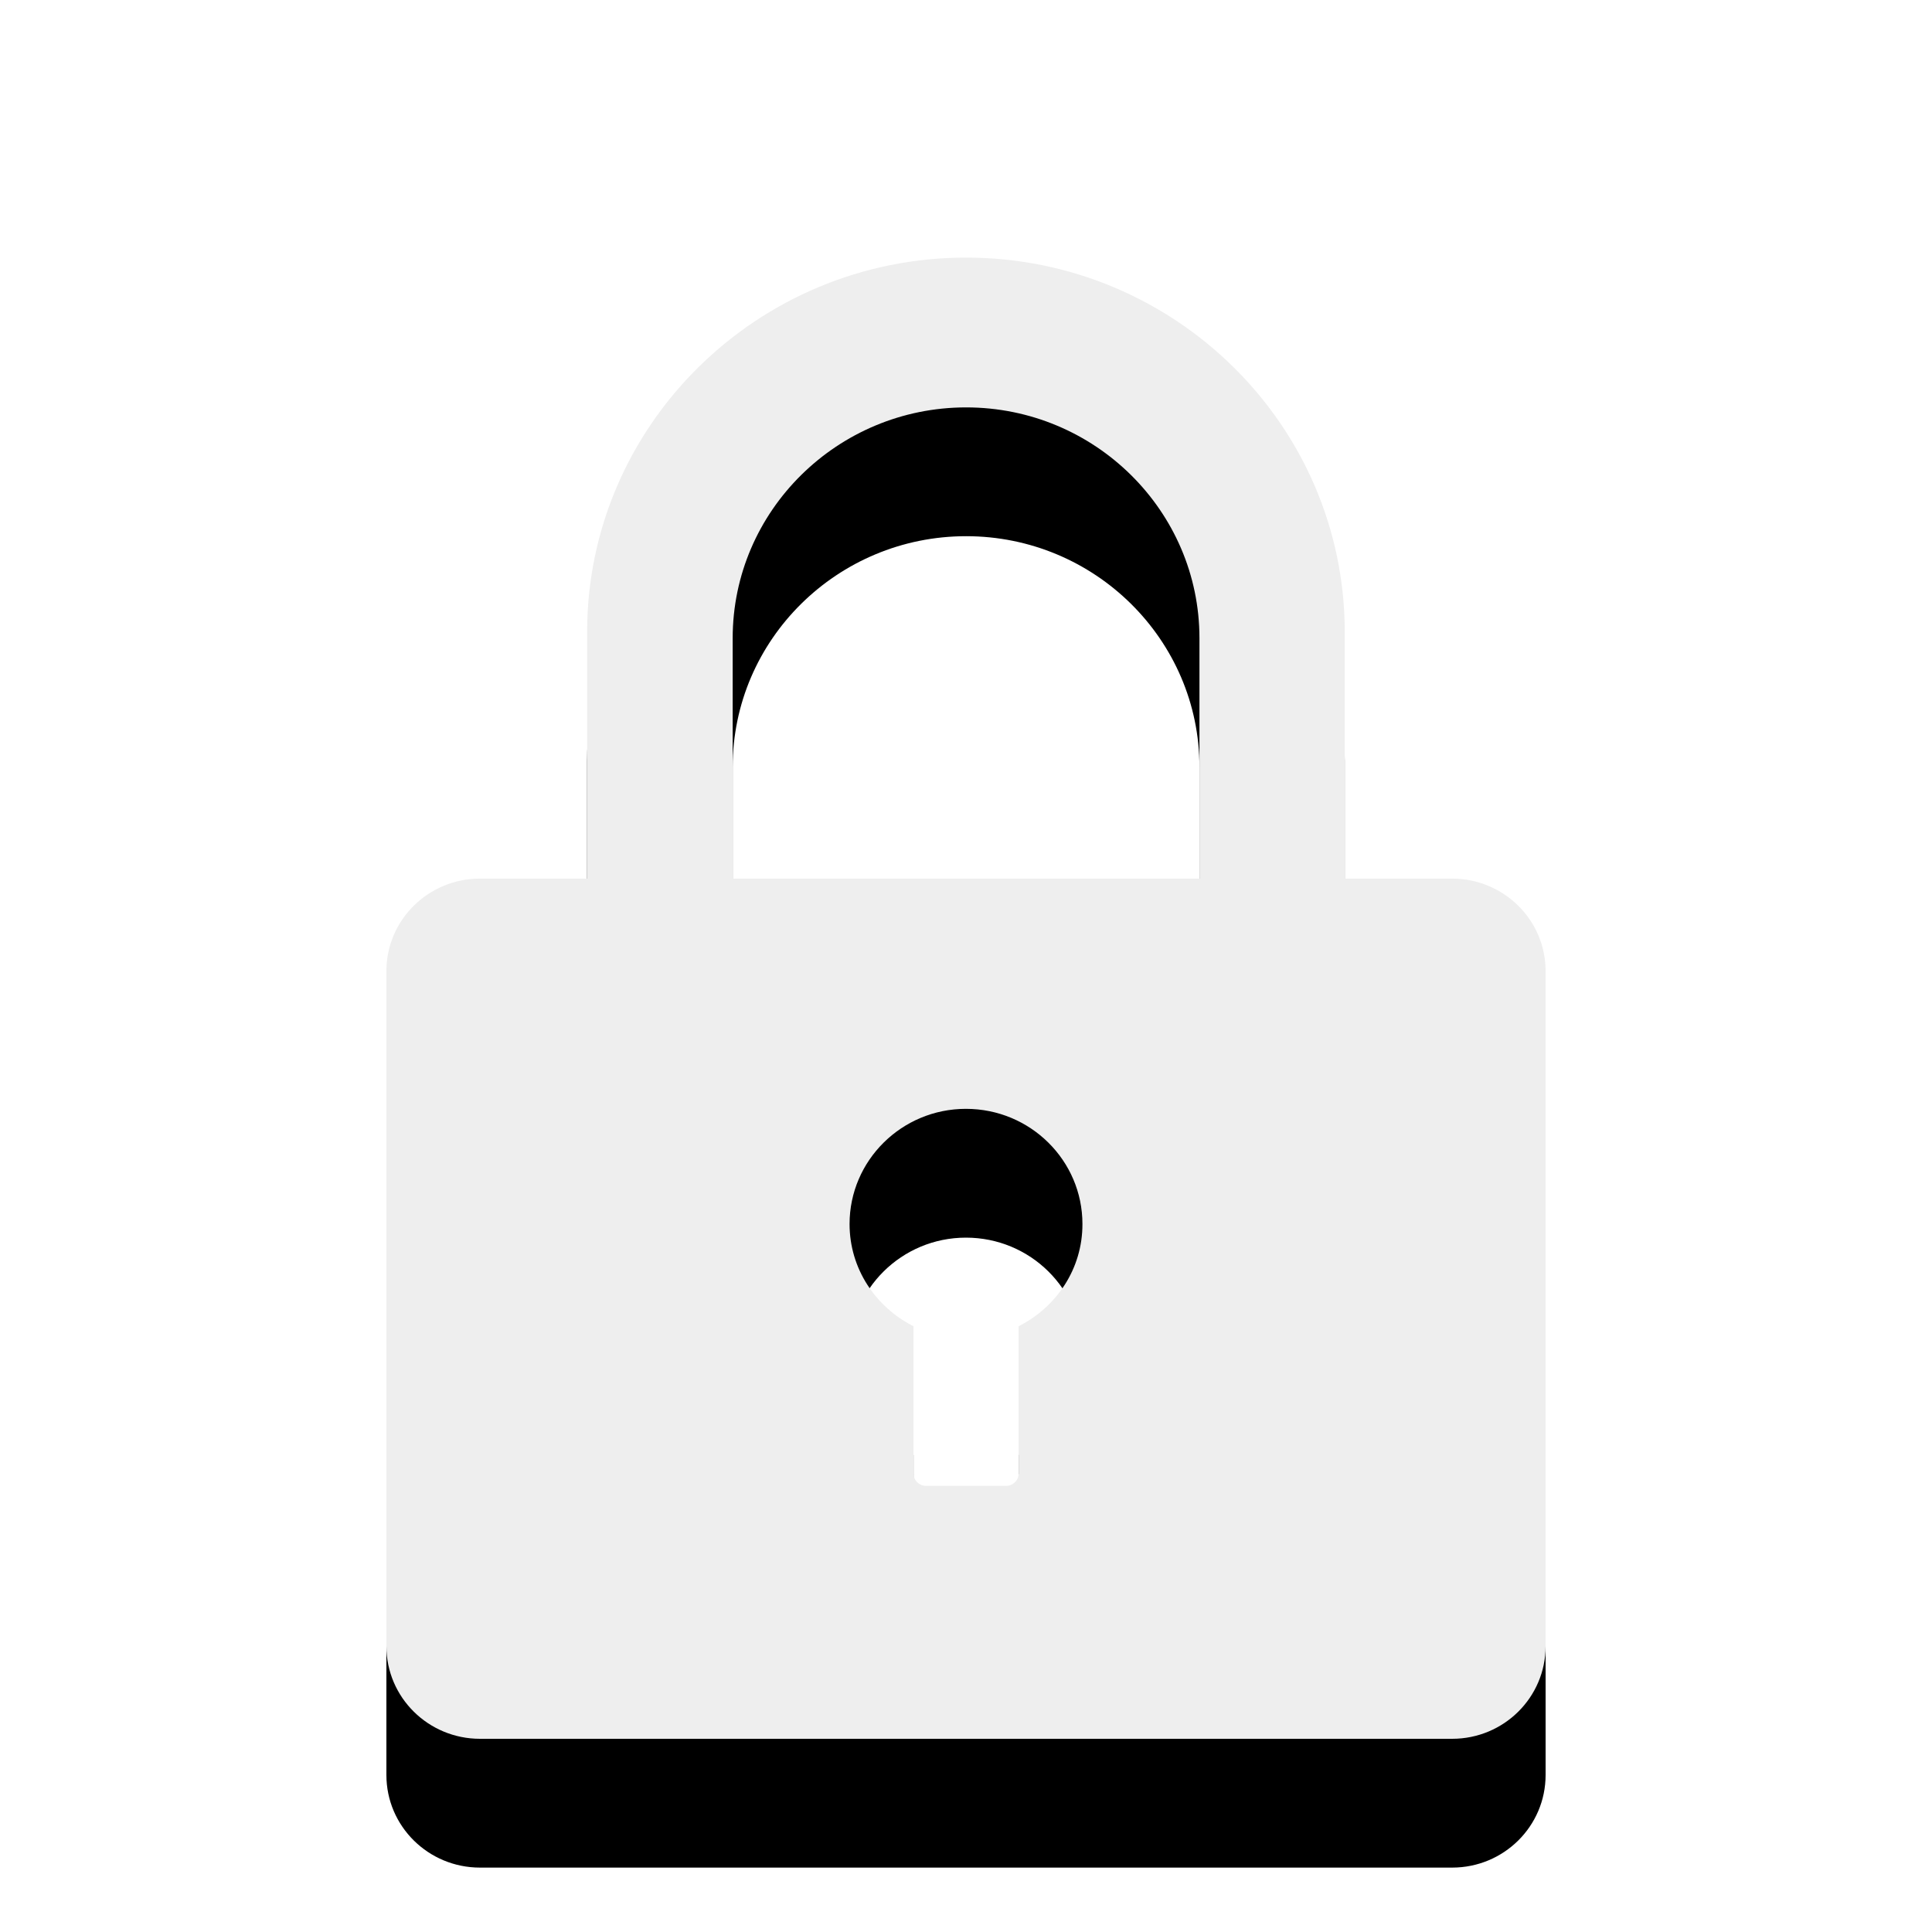 <?xml version="1.0" encoding="UTF-8"?>
<svg width="30px" height="30px" viewBox="0 0 30 30" version="1.1" xmlns="http://www.w3.org/2000/svg" xmlns:xlink="http://www.w3.org/1999/xlink">
    <!-- Generator: Sketch 52.3 (67297) - http://www.bohemiancoding.com/sketch -->
    <title>icon_password_s</title>
    <desc>Created with Sketch.</desc>
    <defs>
        <path d="M22.547,13.643 L20.881,13.643 L20.881,9.814 C20.881,6.608 18.245,4 15.001,4 C11.757,4 9.117,6.608 9.117,9.814 L9.117,13.643 L7.453,13.643 C6.651,13.643 6,14.286 6,15.079 L6,25.562 C6,26.357 6.651,27 7.453,27 L22.549,27 C23.351,27 24,26.357 24,25.562 L24,15.079 C24,14.286 23.35,13.643 22.547,13.643 L22.547,13.643 Z M15.817,20.594 L15.817,22.883 C15.816,22.987 15.731,23.071 15.626,23.072 L14.377,23.072 C14.271,23.071 14.186,22.987 14.185,22.883 L14.185,20.594 C13.598,20.297 13.192,19.703 13.192,19.006 C13.192,18.02 14.002,17.218 14.999,17.218 C15.999,17.218 16.808,18.02 16.808,19.006 C16.81,19.703 16.404,20.297 15.817,20.594 L15.817,20.594 Z M18.625,13.643 L11.377,13.643 L11.377,9.909 C11.377,7.934 13.004,6.326 15.002,6.326 C17,6.326 18.625,7.934 18.625,9.909 L18.625,13.643 L18.625,13.643 Z" id="path-1"></path>
        <filter x="-38.9%" y="-21.7%" width="177.8%" height="160.9%" filterUnits="objectBoundingBox" id="filter-2">
            <feOffset dx="0" dy="2" in="SourceAlpha" result="shadowOffsetOuter1"></feOffset>
            <feGaussianBlur stdDeviation="2" in="shadowOffsetOuter1" result="shadowBlurOuter1"></feGaussianBlur>
            <feColorMatrix values="0 0 0 0 0   0 0 0 0 0   0 0 0 0 0  0 0 0 0.5 0" type="matrix" in="shadowBlurOuter1"></feColorMatrix>
        </filter>
    </defs>
    <g id="0.0.0颜色标准、控件" stroke="none" stroke-width="1" fill="none" fill-rule="evenodd">
        <g id="登录注册_控件" transform="translate(-249, -865)" fill-rule="nonzero">
            <g id="分组-11" transform="translate(148, 782)">
                <g id="Group-Copy-2" transform="translate(92, 76)">
                    <g id="分组" transform="translate(9, 7)">
                        <g id="形状">
                            <use fill="black" fill-opacity="1" filter="url(#filter-2)" xlink:href="#path-1"></use>
                            <use fill="#EEEEEE" xlink:href="#path-1"></use>
                        </g>
                    </g>
                </g>
            </g>
        </g>
    </g>
</svg>
